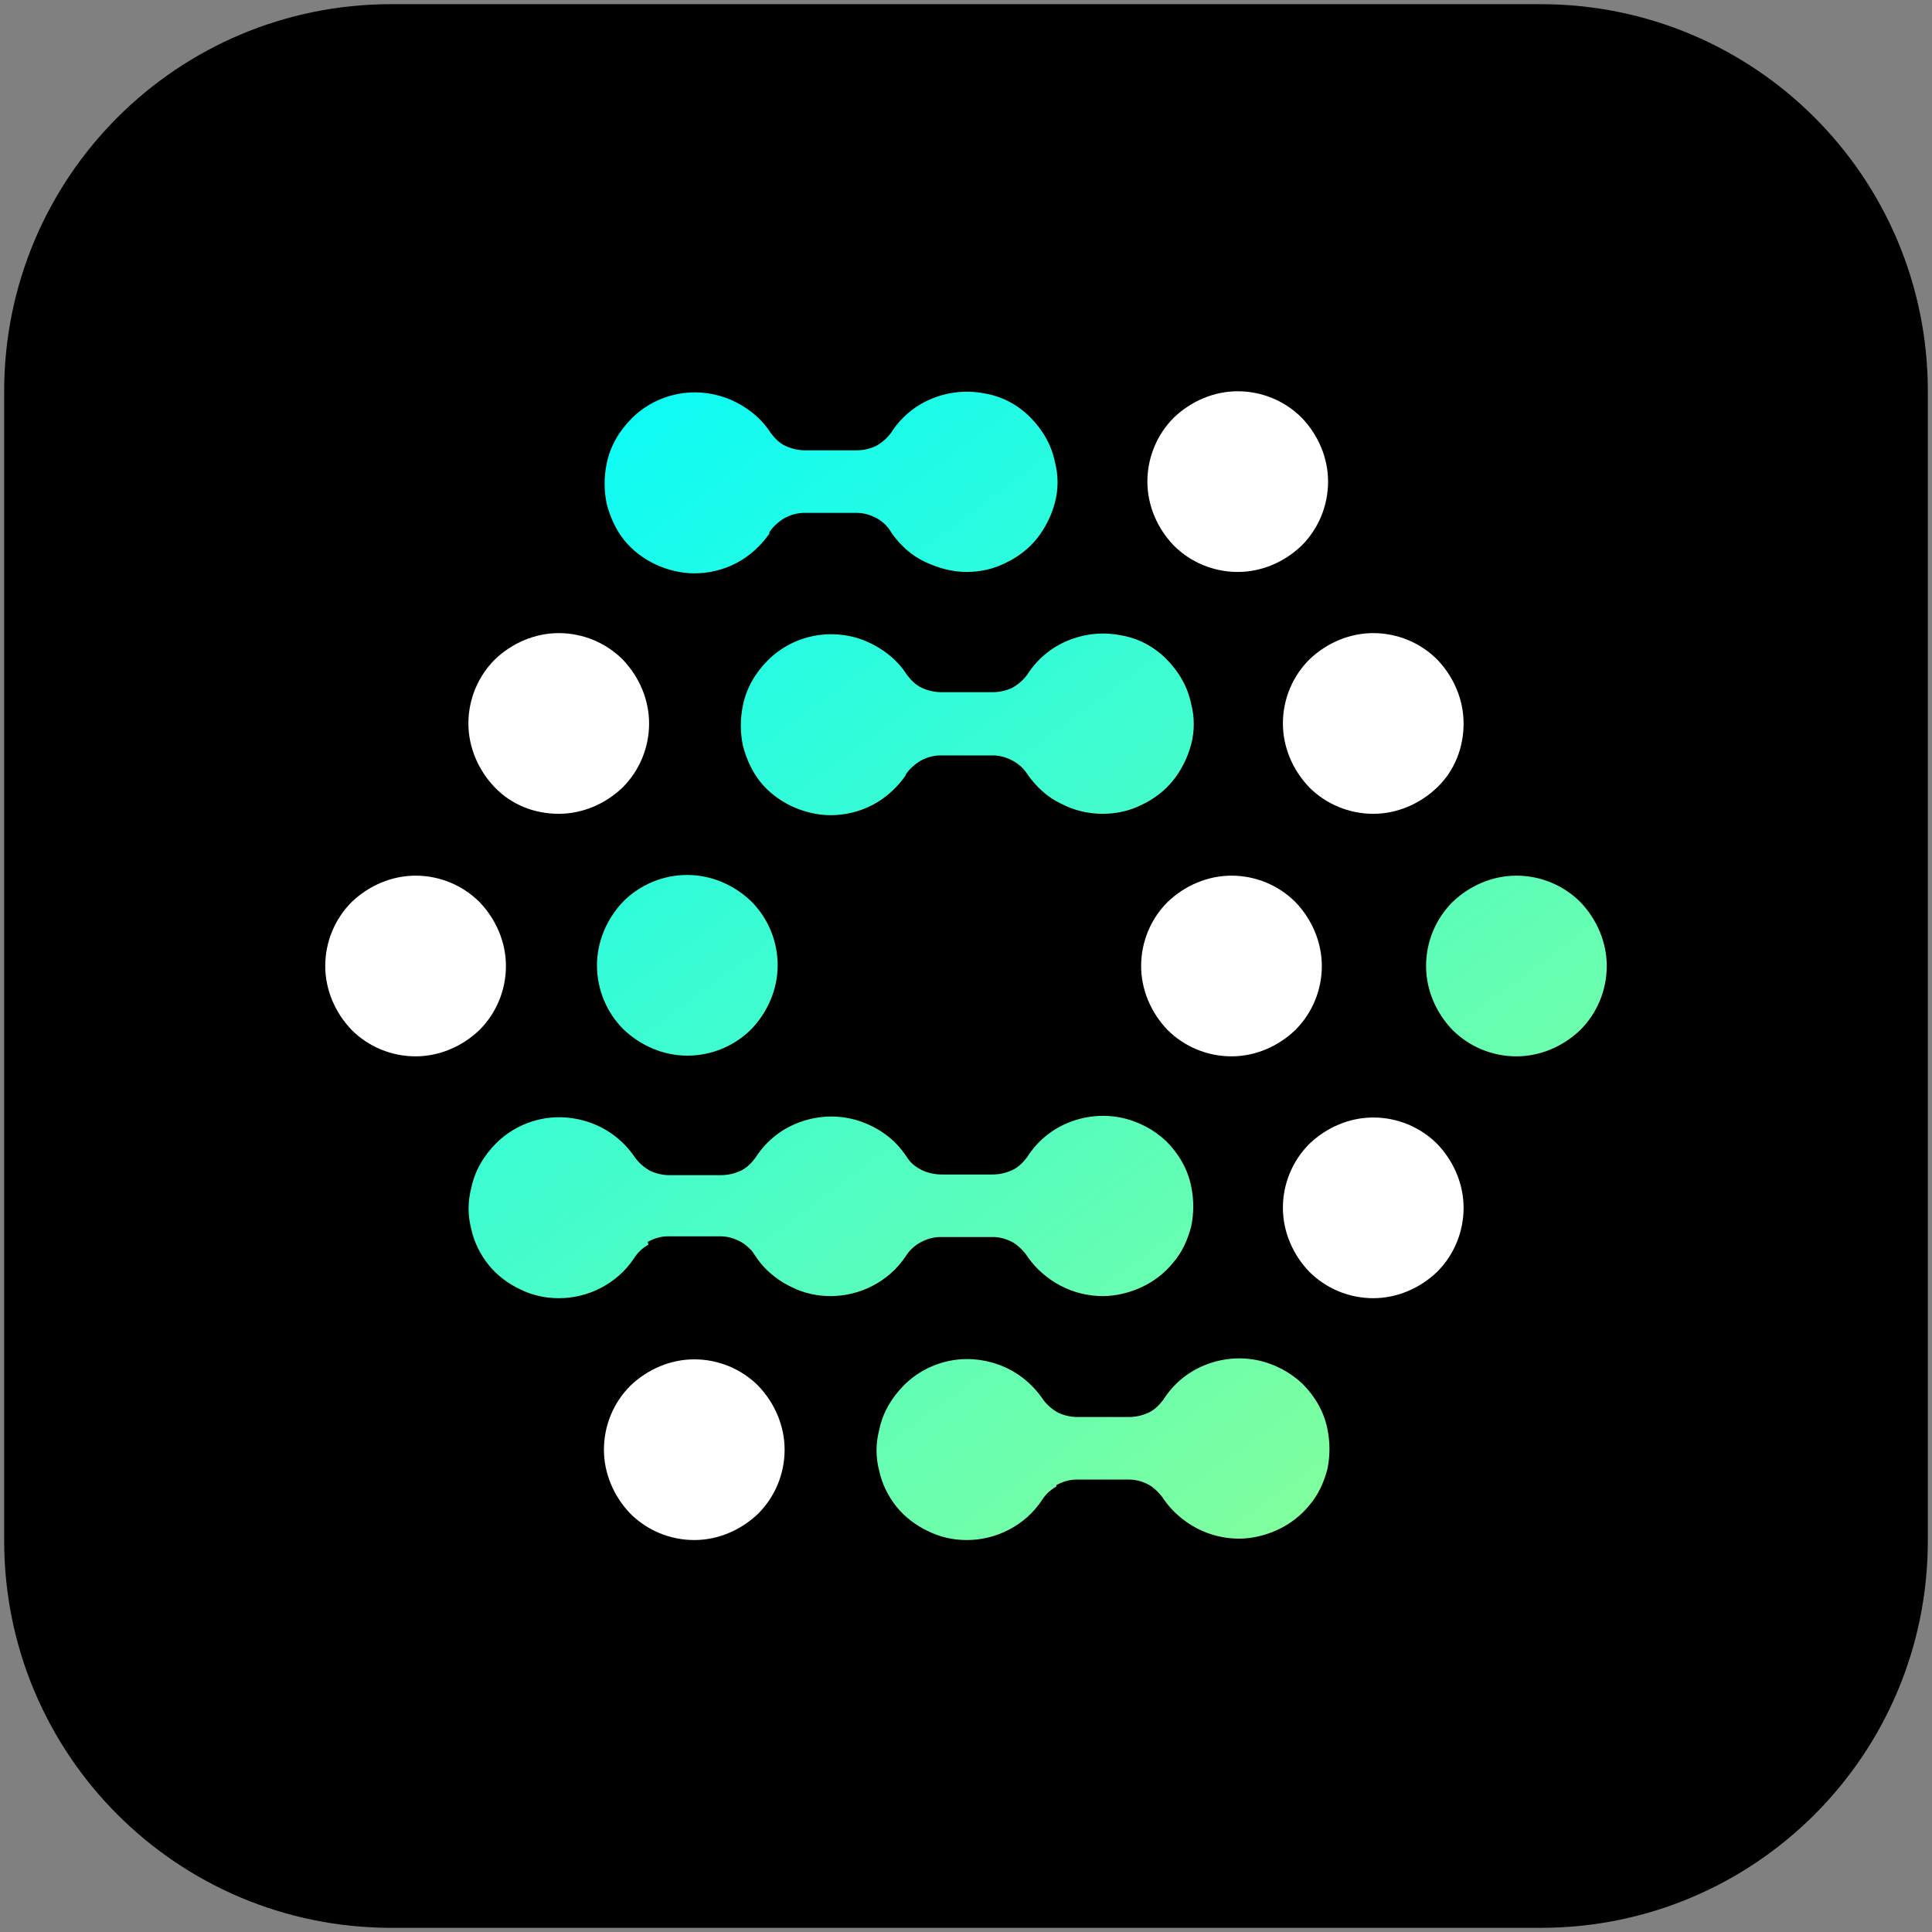 <?xml version="1.0" encoding="UTF-8"?>
<svg id="Layer_1" xmlns="http://www.w3.org/2000/svg" xmlns:xlink="http://www.w3.org/1999/xlink" version="1.1" viewBox="0 0 278 278">
  <rect x="0" y="0" width="278" height="278" fill="#808080" stroke="none"/>
  <!-- Generator: Adobe Illustrator 29.1.0, SVG Export Plug-In . SVG Version: 2.1.0 Build 142)  -->
  <defs>
    <style>
      .st0 {
        fill: url(#linear-gradient2);
      }

      .st1 {
        fill: url(#linear-gradient1);
      }

      .st2 {
        fill: url(#linear-gradient3);
      }

      .st3 {
        fill: url(#linear-gradient5);
      }

      .st4 {
        fill: url(#linear-gradient4);
      }

      .st5 {
        fill: url(#linear-gradient);
      }

      .st6 {
        fill: #fff;
      }
    </style>
    <linearGradient id="linear-gradient" x1="91.4" y1="246.7" x2="225.5" y2="64.6" gradientTransform="translate(0 277.9) scale(1 -1)" gradientUnits="userSpaceOnUse">
      <stop offset="0" stop-color="#00faff"/>
      <stop offset="1" stop-color="#8bff95"/>
    </linearGradient>
    <linearGradient id="linear-gradient1" x1="87.4" y1="243.7" x2="221.5" y2="61.7" gradientTransform="translate(0 277.9) scale(1 -1)" gradientUnits="userSpaceOnUse">
      <stop offset="0" stop-color="#00faff"/>
      <stop offset="1" stop-color="#8bff95"/>
    </linearGradient>
    <linearGradient id="linear-gradient2" x1="41.5" y1="209.9" x2="175.6" y2="27.8" gradientTransform="translate(0 277.9) scale(1 -1)" gradientUnits="userSpaceOnUse">
      <stop offset="0" stop-color="#00faff"/>
      <stop offset="1" stop-color="#8bff95"/>
    </linearGradient>
    <linearGradient id="linear-gradient3" x1="50.2" y1="216.3" x2="184.3" y2="34.3" gradientTransform="translate(0 277.9) scale(1 -1)" gradientUnits="userSpaceOnUse">
      <stop offset="0" stop-color="#00faff"/>
      <stop offset="1" stop-color="#8bff95"/>
    </linearGradient>
    <linearGradient id="linear-gradient4" x1="122.2" y1="269.3" x2="256.3" y2="87.3" gradientTransform="translate(0 277.9) scale(1 -1)" gradientUnits="userSpaceOnUse">
      <stop offset="0" stop-color="#00faff"/>
      <stop offset="1" stop-color="#8bff95"/>
    </linearGradient>
    <linearGradient id="linear-gradient5" x1="44.8" y1="212.3" x2="178.9" y2="30.3" gradientTransform="translate(0 277.9) scale(1 -1)" gradientUnits="userSpaceOnUse">
      <stop offset="0" stop-color="#00faff"/>
      <stop offset="1" stop-color="#8bff95"/>
    </linearGradient>
  </defs>
  <path d="M221.7.6H56.3C25.5.6.6,25.5.6,56.3v165.4c0,30.8,24.9,55.7,55.7,55.7h165.4c30.8,0,55.7-24.9,55.7-55.7V56.3c0-30.8-24.9-55.7-55.7-55.7Z"/>
  <path class="st6" d="M165.1,69.3c0,3.4,1.4,6.7,3.8,9.2,2.4,2.4,5.7,3.8,9.2,3.8,3.4,0,6.7-1.4,9.2-3.8,2.4-2.4,3.8-5.7,3.8-9.2,0-3.4-1.4-6.7-3.8-9.2-2.4-2.4-5.7-3.8-9.2-3.8-3.4,0-6.7,1.4-9.2,3.8-2.4,2.4-3.8,5.7-3.8,9.2Z"/>
  <path class="st6" d="M86.9,208.6c0,3.4,1.4,6.7,3.8,9.2,2.4,2.4,5.7,3.8,9.2,3.8,3.4,0,6.7-1.4,9.2-3.8,2.4-2.4,3.8-5.7,3.8-9.2,0-3.4-1.4-6.7-3.8-9.2-2.4-2.4-5.7-3.8-9.2-3.8-3.4,0-6.7,1.4-9.2,3.8-2.4,2.4-3.8,5.7-3.8,9.2Z"/>
  <path class="st6" d="M164.2,139c0,3.4,1.4,6.7,3.8,9.2,2.4,2.4,5.7,3.8,9.2,3.8,3.4,0,6.7-1.4,9.2-3.8,2.4-2.4,3.8-5.7,3.8-9.2,0-3.4-1.4-6.7-3.8-9.2-2.4-2.4-5.7-3.8-9.2-3.8-3.4,0-6.7,1.4-9.2,3.8-2.4,2.4-3.8,5.7-3.8,9.2Z"/>
  <path class="st6" d="M46.8,139c0,3.4,1.4,6.7,3.8,9.2,2.4,2.4,5.7,3.8,9.2,3.8,3.4,0,6.7-1.4,9.2-3.8,2.4-2.4,3.8-5.7,3.8-9.2,0-3.4-1.4-6.7-3.8-9.2-2.4-2.4-5.7-3.8-9.2-3.8-3.4,0-6.7,1.4-9.2,3.8-2.4,2.4-3.8,5.7-3.8,9.2Z"/>
  <path class="st5" d="M110.7,76.6c.5-.8,1.3-1.5,2.1-2,.9-.5,1.9-.8,2.9-.8h7.6c1,0,2,.3,2.9.8.9.5,1.6,1.2,2.1,2.1,1.2,1.7,2.8,3.2,4.7,4.1s3.9,1.5,6.1,1.5c1.9,0,3.8-.4,5.6-1.3,1.7-.8,3.3-2,4.5-3.5,1.2-1.5,2.1-3.3,2.6-5.2.5-1.9.5-3.9,0-5.8-.5-2.5-1.8-4.7-3.6-6.5s-4.1-3-6.6-3.4c-2.6-.5-5.2-.2-7.6.8-2.4,1-4.4,2.7-5.8,4.9-.6.8-1.3,1.4-2.2,1.9-.9.4-1.8.6-2.8.6h-7.3c-1,0-1.9-.2-2.8-.6-.9-.4-1.6-1.1-2.2-1.9-1.4-2.2-3.5-3.8-5.8-4.8-2.4-1-5-1.3-7.6-.8-2.5.5-4.8,1.7-6.6,3.5-1.8,1.8-3.1,4-3.6,6.5-.4,1.9-.4,3.9,0,5.8.5,1.9,1.3,3.7,2.5,5.2,1.2,1.5,2.8,2.7,4.5,3.5,1.7.8,3.7,1.3,5.6,1.3,2.1,0,4.2-.5,6.1-1.5,1.9-1,3.5-2.5,4.7-4.2Z"/>
  <path class="st1" d="M130.3,111.5c.5-.8,1.3-1.5,2.1-2,.9-.5,1.9-.8,2.9-.8h7.6c1,0,2,.3,2.9.8.9.5,1.6,1.2,2.1,2,1.2,1.7,2.8,3.2,4.7,4.1,1.9,1,3.9,1.5,6.1,1.5,1.9,0,3.8-.4,5.6-1.3,1.7-.8,3.3-2,4.5-3.5,1.2-1.5,2.1-3.3,2.6-5.2.5-1.9.5-3.9,0-5.8-.5-2.5-1.8-4.7-3.6-6.5-1.8-1.8-4.1-3-6.6-3.4-2.6-.5-5.2-.2-7.6.8-2.4,1-4.4,2.7-5.8,4.9-.6.8-1.3,1.4-2.2,1.9-.9.4-1.8.6-2.8.6h-7.3c-1,0-1.9-.2-2.8-.6-.9-.4-1.6-1.1-2.2-1.9-1.4-2.2-3.5-3.8-5.8-4.8s-5-1.3-7.6-.8c-2.5.5-4.8,1.7-6.6,3.5s-3.1,4-3.6,6.5c-.4,1.9-.4,3.9,0,5.8.5,1.9,1.3,3.7,2.5,5.2,1.2,1.5,2.8,2.7,4.5,3.5,1.7.8,3.7,1.3,5.6,1.3,2.1,0,4.2-.5,6.1-1.5,1.9-1,3.5-2.5,4.7-4.2Z"/>
  <path class="st0" d="M93.3,179.1c-.9.5-1.6,1.2-2.1,2-1.2,1.8-2.8,3.2-4.7,4.2-1.9,1-4,1.5-6.1,1.5-1.9,0-3.8-.4-5.6-1.3-1.7-.8-3.3-2-4.5-3.5-1.2-1.5-2.1-3.3-2.5-5.2-.5-1.9-.5-3.9,0-5.8.5-2.5,1.8-4.7,3.6-6.5,1.8-1.8,4.1-3,6.6-3.5,2.5-.5,5.2-.2,7.6.8,2.4,1,4.4,2.7,5.8,4.8.6.8,1.3,1.4,2.2,1.9.9.4,1.8.6,2.8.6h7.3c1,0,1.9-.2,2.8-.6.9-.4,1.6-1.1,2.2-1.9,1.4-2.2,3.4-3.9,5.8-4.9,2.4-1,5-1.3,7.6-.8,2.5.5,4.8,1.7,6.6,3.4.8.8,1.4,1.6,2,2.5.5.7,1.2,1.2,2,1.6.9.4,1.8.6,2.8.6h7.3c1,0,1.9-.2,2.8-.6.9-.4,1.6-1.1,2.2-1.9,1.4-2.2,3.4-3.9,5.8-4.9,2.4-1,5-1.3,7.6-.8,2.5.5,4.8,1.7,6.6,3.4,1.8,1.8,3.1,4,3.6,6.5.4,1.9.4,3.9,0,5.8-.5,1.9-1.3,3.7-2.6,5.2-1.2,1.5-2.8,2.7-4.5,3.5-1.7.8-3.7,1.3-5.6,1.3-2.1,0-4.2-.5-6.1-1.5-1.9-1-3.5-2.4-4.7-4.1-.5-.8-1.3-1.6-2.1-2.1-.9-.5-1.9-.8-2.9-.8h-7.6c-1,0-2,.3-2.9.8-.9.5-1.6,1.2-2.1,2-1.2,1.8-2.8,3.2-4.7,4.2-1.9,1-4,1.5-6.1,1.5-1.9,0-3.8-.4-5.6-1.3-1.7-.8-3.3-2-4.5-3.5-.4-.5-.8-1.1-1.2-1.7-.5-.5-1-1-1.6-1.3-.9-.5-1.9-.8-2.9-.8h-7.6c-1,0-2,.3-2.9.8Z"/>
  <path class="st2" d="M152,213.9c-.9.5-1.6,1.2-2.1,2-1.2,1.8-2.8,3.2-4.7,4.2-1.9,1-4,1.5-6.1,1.5-1.9,0-3.8-.4-5.6-1.3-1.7-.8-3.3-2-4.5-3.5-1.2-1.5-2.1-3.3-2.5-5.2-.5-1.9-.5-3.9,0-5.8.5-2.5,1.8-4.7,3.6-6.5,1.8-1.8,4.1-3,6.6-3.5,2.5-.5,5.2-.2,7.6.8s4.4,2.7,5.8,4.8c.6.8,1.3,1.4,2.2,1.9.9.4,1.8.6,2.8.6h7.3c1,0,1.9-.2,2.8-.6.9-.4,1.6-1.1,2.2-1.9,1.4-2.2,3.4-3.9,5.8-4.9,2.4-1,5-1.3,7.6-.8,2.5.5,4.8,1.7,6.6,3.4,1.8,1.8,3.1,4,3.6,6.5.4,1.9.4,3.9,0,5.8-.5,1.9-1.3,3.7-2.6,5.2-1.2,1.5-2.8,2.7-4.5,3.5-1.7.8-3.7,1.3-5.6,1.3-2.1,0-4.2-.5-6.1-1.5-1.9-1-3.5-2.4-4.7-4.1-.5-.8-1.3-1.6-2.1-2.1-.9-.5-1.9-.8-2.9-.8h-7.6c-1,0-2,.3-2.9.8Z"/>
  <path class="st4" d="M205.2,139c0,3.4,1.4,6.7,3.8,9.2,2.4,2.4,5.7,3.8,9.2,3.8,3.4,0,6.7-1.4,9.2-3.8,2.4-2.4,3.8-5.7,3.8-9.2,0-3.4-1.4-6.7-3.8-9.2-2.4-2.4-5.7-3.8-9.2-3.8-3.4,0-6.7,1.4-9.2,3.8-2.4,2.4-3.8,5.7-3.8,9.2Z"/>
  <path class="st3" d="M89.7,148.1c-2.4-2.4-3.8-5.7-3.8-9.2,0-3.4,1.4-6.7,3.8-9.2,2.4-2.4,5.7-3.8,9.2-3.8,3.4,0,6.7,1.4,9.2,3.8,2.4,2.4,3.8,5.7,3.8,9.2,0,3.4-1.4,6.7-3.8,9.2-2.4,2.4-5.7,3.8-9.2,3.8-3.4,0-6.7-1.4-9.2-3.8Z"/>
  <path class="st6" d="M184.6,104.1c0,3.4,1.4,6.7,3.8,9.2,2.4,2.4,5.7,3.8,9.2,3.8,3.4,0,6.7-1.4,9.2-3.8s3.8-5.7,3.8-9.2c0-3.4-1.4-6.7-3.8-9.2-2.4-2.4-5.7-3.8-9.2-3.8-3.4,0-6.7,1.4-9.2,3.8-2.4,2.4-3.8,5.7-3.8,9.2Z"/>
  <path class="st6" d="M67.4,104.1c0,3.4,1.4,6.7,3.8,9.2s5.7,3.8,9.2,3.8c3.4,0,6.7-1.4,9.2-3.8,2.4-2.4,3.8-5.7,3.8-9.2,0-3.4-1.4-6.7-3.8-9.2-2.4-2.4-5.7-3.8-9.2-3.8-3.4,0-6.7,1.4-9.2,3.8-2.4,2.4-3.8,5.7-3.8,9.2Z"/>
  <path class="st6" d="M184.6,173.8c0,3.4,1.4,6.7,3.8,9.2,2.4,2.4,5.7,3.8,9.2,3.8,3.4,0,6.7-1.4,9.2-3.8,2.4-2.4,3.8-5.7,3.8-9.2,0-3.4-1.4-6.7-3.8-9.2-2.4-2.4-5.7-3.8-9.2-3.8-3.4,0-6.7,1.4-9.2,3.8-2.4,2.4-3.8,5.7-3.8,9.2Z"/>
</svg>